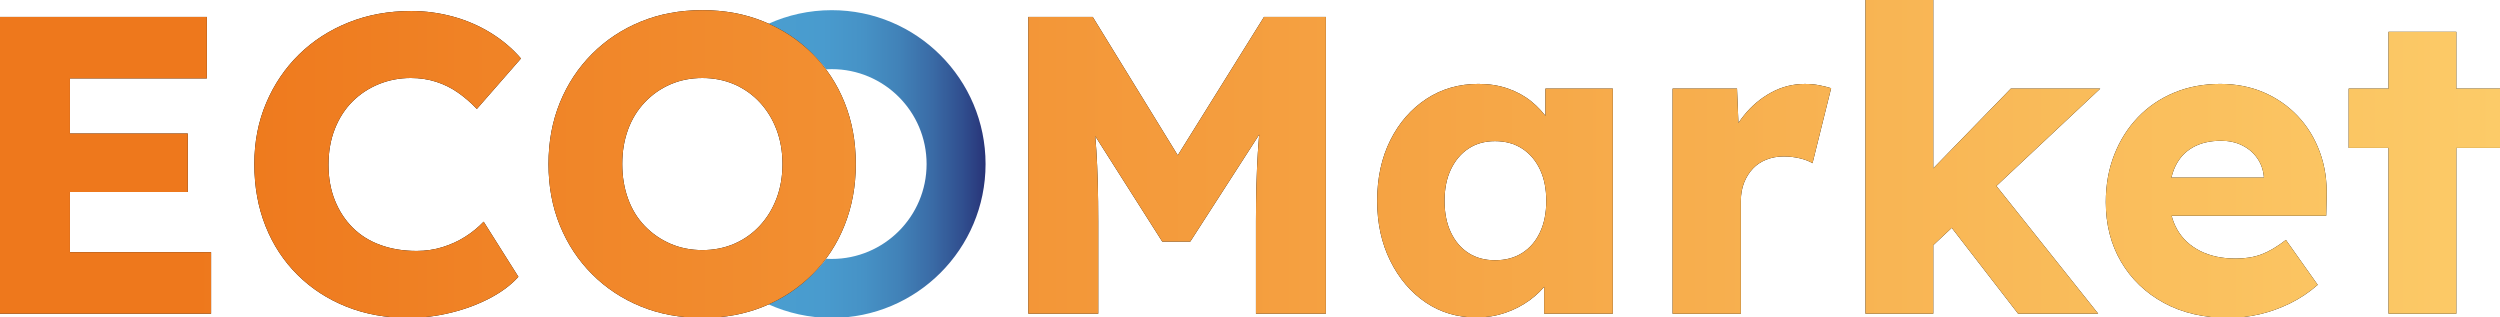 <?xml version="1.0" encoding="utf-8"?>
<!-- Generator: Adobe Illustrator 23.0.5, SVG Export Plug-In . SVG Version: 6.00 Build 0)  -->
<svg version="1.1" id="Capa_1" xmlns="http://www.w3.org/2000/svg" xmlns:xlink="http://www.w3.org/1999/xlink" x="0px" y="0px"
	 viewBox="0 0 1463.1 185.8" style="enable-background:new 0 0 1463.1 185.8;" xml:space="preserve">
<style type="text/css">
	.st0{fill:#E94D58;}
	.st1{fill:#E73B3B;}
	.st2{fill:#EE7B82;}
	.st3{fill:#F5B3BC;}
	.st4{fill:url(#SVGID_1_);}
	.st5{fill:url(#SVGID_2_);}
	.st6{fill:url(#SVGID_3_);}
	.st7{fill:url(#SVGID_4_);}
	.st8{fill:url(#SVGID_5_);}
	.st9{fill:url(#SVGID_6_);}
	.st10{fill:url(#SVGID_7_);}
	.st11{fill:url(#SVGID_8_);}
	.st12{fill:url(#SVGID_9_);}
	.st13{fill:url(#SVGID_10_);}
</style>
<g>
	<g>
		
			<linearGradient id="SVGID_1_" gradientUnits="userSpaceOnUse" x1="-2052.981" y1="225.993" x2="-1925.906" y2="225.993" gradientTransform="matrix(-1 0 0 -1 -1476.19 321.996)">
			<stop  offset="0" style="stop-color:#283478"/>
			<stop  offset="0.103" style="stop-color:#304E8E"/>
			<stop  offset="0.246" style="stop-color:#3A6BA6"/>
			<stop  offset="0.399" style="stop-color:#4182B8"/>
			<stop  offset="0.563" style="stop-color:#4692C6"/>
			<stop  offset="0.749" style="stop-color:#499BCE"/>
			<stop  offset="1" style="stop-color:#4A9ED0"/>
		</linearGradient>
		<path class="st4" d="M483.61,40.55c1.04-0.06,2.08-0.09,3.13-0.09c30.68,0,55.54,24.87,55.54,55.54s-24.87,55.54-55.54,55.54
			c-1.05,0-2.09-0.04-3.13-0.09c-8.93,11.41-20.54,20.6-33.9,26.63c11.3,5.1,23.82,7.97,37.03,7.97c49.73,0,90.05-40.32,90.05-90.05
			c0-49.73-40.32-90.05-90.05-90.05c-13.2,0-25.73,2.86-37.03,7.97C463.07,19.96,474.69,29.15,483.61,40.55z"/>
	</g>
	<g>
		<g>
			<path d="M0,183.57V9.92h121.06v35.97H40.94V147.6h82.6v35.97H0z M19.85,112.38V78.14h90.05v34.23H19.85z"/>
			<path d="M238.89,186.05c-13.07,0-25.1-2.19-36.1-6.57c-11-4.38-20.55-10.58-28.65-18.61c-8.1-8.02-14.35-17.53-18.73-28.53
				c-4.38-11-6.57-23.11-6.57-36.34c0-12.9,2.31-24.81,6.95-35.72c4.63-10.92,11.04-20.38,19.22-28.4
				c8.19-8.02,17.86-14.26,29.03-18.73c11.16-4.47,23.35-6.7,36.59-6.7c8.27,0,16.38,1.08,24.31,3.23
				c7.94,2.15,15.34,5.33,22.2,9.55c6.86,4.22,12.78,9.22,17.74,15.01l-25.8,29.52c-3.47-3.64-7.15-6.82-11.04-9.55
				c-3.89-2.73-8.15-4.84-12.77-6.33c-4.63-1.49-9.59-2.23-14.89-2.23c-6.61,0-12.86,1.2-18.73,3.6c-5.87,2.4-11,5.79-15.38,10.17
				c-4.38,4.38-7.81,9.72-10.3,16c-2.48,6.29-3.72,13.31-3.72,21.09c0,7.61,1.24,14.51,3.72,20.71c2.48,6.2,5.95,11.54,10.42,16
				c4.46,4.47,9.88,7.86,16.25,10.17c6.37,2.32,13.43,3.47,21.21,3.47c5.29,0,10.33-0.74,15.13-2.23c4.8-1.49,9.22-3.51,13.28-6.08
				c4.05-2.56,7.64-5.5,10.79-8.81l20.34,32.25c-4.14,4.63-9.64,8.77-16.5,12.4c-6.86,3.64-14.47,6.49-22.82,8.56
				C255.72,185.02,247.32,186.05,238.89,186.05z"/>
			<path d="M411.29,186.05c-13.23,0-25.3-2.23-36.22-6.7c-10.91-4.46-20.43-10.75-28.53-18.85c-8.1-8.1-14.38-17.61-18.85-28.53
				C323.23,121.06,321,109.07,321,96c0-13.06,2.23-25.06,6.69-35.97c4.47-10.92,10.75-20.42,18.85-28.53
				c8.1-8.1,17.62-14.39,28.53-18.85c10.91-4.46,22.91-6.7,35.97-6.7s25.06,2.23,35.97,6.7c10.91,4.47,20.42,10.75,28.53,18.85
				c8.1,8.11,14.34,17.61,18.73,28.53c4.38,10.91,6.58,22.91,6.58,35.97c0,12.9-2.2,24.85-6.58,35.85
				c-4.38,11-10.63,20.55-18.73,28.65c-8.11,8.11-17.62,14.39-28.53,18.85C436.1,183.82,424.19,186.05,411.29,186.05z
				 M411.05,146.36c6.78,0,13.02-1.24,18.73-3.72c5.71-2.48,10.67-5.99,14.89-10.54c4.22-4.55,7.48-9.88,9.8-16
				c2.31-6.12,3.47-12.82,3.47-20.1c0-7.27-1.16-13.97-3.47-20.09c-2.32-6.12-5.58-11.45-9.8-16c-4.22-4.55-9.18-8.06-14.89-10.54
				c-5.71-2.48-11.95-3.72-18.73-3.72c-6.78,0-13.02,1.24-18.73,3.72c-5.71,2.48-10.71,6-15.01,10.54c-4.3,4.55-7.56,9.88-9.79,16
				c-2.23,6.12-3.35,12.82-3.35,20.09c0,7.28,1.11,14.02,3.35,20.22c2.23,6.2,5.49,11.53,9.79,16c4.3,4.46,9.3,7.94,15.01,10.42
				C398.02,145.12,404.26,146.36,411.05,146.36z"/>
			<path d="M601.81,183.57V9.92h37.71l63.26,102.95l-27.04-0.25l64-102.7h36.22v173.65h-40.93v-54.08c0-14.88,0.37-28.28,1.11-40.19
				c0.74-11.91,2.02-23.73,3.85-35.47l4.71,12.9l-48.12,74.67H680.2l-47.14-74.17l4.71-13.4c1.82,11.08,3.1,22.45,3.85,34.11
				s1.12,25.51,1.12,41.55v54.08H601.81z"/>
			<path d="M864.02,185.8c-11.08,0-20.97-2.93-29.65-8.81c-8.68-5.87-15.59-13.97-20.71-24.31c-5.13-10.34-7.69-22.04-7.69-35.1
				c0-13.39,2.56-25.22,7.69-35.47c5.12-10.25,12.16-18.31,21.08-24.19c8.93-5.87,19.1-8.81,30.51-8.81
				c6.29,0,12.03,0.91,17.24,2.73c5.21,1.82,9.8,4.34,13.77,7.57c3.97,3.23,7.36,6.95,10.17,11.16c2.81,4.22,4.88,8.73,6.2,13.52
				l-8.19-0.99V51.85h39.45v131.73h-40.19v-31.75l8.93-0.25c-1.33,4.63-3.48,9.02-6.45,13.15c-2.98,4.14-6.62,7.78-10.91,10.92
				c-4.31,3.14-9.1,5.62-14.39,7.44C875.59,184.89,869.97,185.8,864.02,185.8z M874.93,152.31c6.12,0,11.41-1.4,15.87-4.22
				c4.47-2.81,7.94-6.82,10.42-12.03c2.48-5.21,3.72-11.37,3.72-18.48c0-7.11-1.24-13.27-3.72-18.48
				c-2.48-5.21-5.95-9.26-10.42-12.16c-4.46-2.89-9.76-4.34-15.87-4.34c-5.95,0-11.13,1.45-15.5,4.34
				c-4.38,2.89-7.81,6.95-10.3,12.16c-2.48,5.21-3.72,11.37-3.72,18.48c0,7.11,1.24,13.27,3.72,18.48
				c2.48,5.21,5.91,9.22,10.3,12.03C863.81,150.91,868.98,152.31,874.93,152.31z"/>
			<path d="M978.87,183.57V51.85h37.71l1.74,42.92l-7.44-8.19c1.98-7.11,5.24-13.48,9.8-19.1c4.54-5.62,9.88-10.08,16-13.39
				c6.12-3.31,12.65-4.96,19.59-4.96c2.98,0,5.75,0.25,8.32,0.74c2.56,0.5,4.92,1.08,7.07,1.74l-10.91,43.91
				c-1.82-1.15-4.26-2.11-7.32-2.85c-3.06-0.74-6.24-1.11-9.55-1.11c-3.64,0-7.03,0.62-10.17,1.86c-3.14,1.24-5.79,3.02-7.94,5.33
				c-2.15,2.32-3.85,5.05-5.08,8.19c-1.24,3.14-1.87,6.7-1.87,10.67v65.99H978.87z"/>
			<path d="M1091.74,183.57V0h39.69v183.57H1091.74z M1129.94,144.87l-14.64-29.77l61.52-63.26h52.35L1129.94,144.87z
				 M1181.05,183.57l-46.39-60.03l28.03-21.83l65.25,81.86H1181.05z"/>
			<path d="M1304.34,186.05c-14.55,0-27.21-2.93-37.96-8.81c-10.75-5.87-19.1-13.89-25.06-24.06c-5.95-10.17-8.93-21.79-8.93-34.85
				c0-10.09,1.65-19.35,4.97-27.78c3.31-8.43,7.93-15.75,13.89-21.95c5.95-6.2,13.03-11,21.21-14.39
				c8.19-3.39,17.16-5.09,26.92-5.09c9.26,0,17.73,1.66,25.42,4.96c7.69,3.31,14.35,7.94,19.97,13.89
				c5.62,5.95,9.93,12.98,12.9,21.09c2.98,8.11,4.3,16.95,3.97,26.55l-0.25,10.67h-104.93l-5.71-22.32h78.39l-4.22,4.71v-4.96
				c-0.33-4.13-1.61-7.82-3.84-11.04c-2.23-3.23-5.17-5.74-8.81-7.56c-3.64-1.82-7.78-2.73-12.4-2.73c-6.45,0-11.96,1.28-16.5,3.84
				c-4.55,2.57-7.98,6.29-10.3,11.16c-2.32,4.88-3.48,10.87-3.48,17.98c0,7.28,1.53,13.61,4.59,18.98
				c3.06,5.38,7.52,9.55,13.4,12.53c5.87,2.98,12.86,4.46,20.96,4.46c5.62,0,10.62-0.82,15.01-2.48c4.38-1.65,9.14-4.46,14.26-8.43
				l18.61,26.29c-5.12,4.47-10.58,8.11-16.37,10.92c-5.79,2.81-11.7,4.92-17.74,6.33C1316.28,185.35,1310.29,186.05,1304.34,186.05z
				"/>
			<path d="M1374.54,86.58V51.85h88.56v34.73H1374.54z M1397.86,183.57V18.61h39.69v164.97H1397.86z"/>
		</g>
		<g>
			
				<linearGradient id="SVGID_2_" gradientUnits="userSpaceOnUse" x1="443.235" y1="312.535" x2="1906.333" y2="312.535" gradientTransform="matrix(1 0 0 1 -443.235 -219.509)">
				<stop  offset="0.076" style="stop-color:#EE781C"/>
				<stop  offset="1" style="stop-color:#FCCB68"/>
			</linearGradient>
			<path class="st5" d="M0,183.57V9.92h121.06v35.97H40.94V147.6h82.6v35.97H0z M19.85,112.38V78.14h90.05v34.23H19.85z"/>
			
				<linearGradient id="SVGID_3_" gradientUnits="userSpaceOnUse" x1="443.235" y1="312.535" x2="1906.333" y2="312.535" gradientTransform="matrix(1 0 0 1 -443.235 -219.509)">
				<stop  offset="0.076" style="stop-color:#EE781C"/>
				<stop  offset="1" style="stop-color:#FCCB68"/>
			</linearGradient>
			<path class="st6" d="M238.89,186.05c-13.07,0-25.1-2.19-36.1-6.57c-11-4.38-20.55-10.58-28.65-18.61
				c-8.1-8.02-14.35-17.53-18.73-28.53c-4.38-11-6.57-23.11-6.57-36.34c0-12.9,2.31-24.81,6.95-35.72
				c4.63-10.92,11.04-20.38,19.22-28.4c8.19-8.02,17.86-14.26,29.03-18.73c11.16-4.47,23.35-6.7,36.59-6.7
				c8.27,0,16.38,1.08,24.31,3.23c7.94,2.15,15.34,5.33,22.2,9.55c6.86,4.22,12.78,9.22,17.74,15.01l-25.8,29.52
				c-3.47-3.64-7.15-6.82-11.04-9.55c-3.89-2.73-8.15-4.84-12.77-6.33c-4.63-1.49-9.59-2.23-14.89-2.23c-6.61,0-12.86,1.2-18.73,3.6
				c-5.87,2.4-11,5.79-15.38,10.17c-4.38,4.38-7.81,9.72-10.3,16c-2.48,6.29-3.72,13.31-3.72,21.09c0,7.61,1.24,14.51,3.72,20.71
				c2.48,6.2,5.95,11.54,10.42,16c4.46,4.47,9.88,7.86,16.25,10.17c6.37,2.32,13.43,3.47,21.21,3.47c5.29,0,10.33-0.74,15.13-2.23
				c4.8-1.49,9.22-3.51,13.28-6.08c4.05-2.56,7.64-5.5,10.79-8.81l20.34,32.25c-4.14,4.63-9.64,8.77-16.5,12.4
				c-6.86,3.64-14.47,6.49-22.82,8.56C255.72,185.02,247.32,186.05,238.89,186.05z"/>
			
				<linearGradient id="SVGID_4_" gradientUnits="userSpaceOnUse" x1="443.235" y1="312.535" x2="1906.333" y2="312.535" gradientTransform="matrix(1 0 0 1 -443.235 -219.509)">
				<stop  offset="0.076" style="stop-color:#EE781C"/>
				<stop  offset="1" style="stop-color:#FCCB68"/>
			</linearGradient>
			<path class="st7" d="M411.29,186.05c-13.23,0-25.3-2.23-36.22-6.7c-10.91-4.46-20.43-10.75-28.53-18.85
				c-8.1-8.1-14.38-17.61-18.85-28.53C323.23,121.06,321,109.07,321,96c0-13.06,2.23-25.06,6.69-35.97
				c4.47-10.92,10.75-20.42,18.85-28.53c8.1-8.1,17.62-14.39,28.53-18.85c10.91-4.46,22.91-6.7,35.97-6.7s25.06,2.23,35.97,6.7
				c10.91,4.47,20.42,10.75,28.53,18.85c8.1,8.11,14.34,17.61,18.73,28.53c4.38,10.91,6.58,22.91,6.58,35.97
				c0,12.9-2.2,24.85-6.58,35.85c-4.38,11-10.63,20.55-18.73,28.65c-8.11,8.11-17.62,14.39-28.53,18.85
				C436.1,183.82,424.19,186.05,411.29,186.05z M411.05,146.36c6.78,0,13.02-1.24,18.73-3.72c5.71-2.48,10.67-5.99,14.89-10.54
				c4.22-4.55,7.48-9.88,9.8-16c2.31-6.12,3.47-12.82,3.47-20.1c0-7.27-1.16-13.97-3.47-20.09c-2.32-6.12-5.58-11.45-9.8-16
				c-4.22-4.55-9.18-8.06-14.89-10.54c-5.71-2.48-11.95-3.72-18.73-3.72c-6.78,0-13.02,1.24-18.73,3.72
				c-5.71,2.48-10.71,6-15.01,10.54c-4.3,4.55-7.56,9.88-9.79,16c-2.23,6.12-3.35,12.82-3.35,20.09c0,7.28,1.11,14.02,3.35,20.22
				c2.23,6.2,5.49,11.53,9.79,16c4.3,4.46,9.3,7.94,15.01,10.42C398.02,145.12,404.26,146.36,411.05,146.36z"/>
			
				<linearGradient id="SVGID_5_" gradientUnits="userSpaceOnUse" x1="443.235" y1="312.535" x2="1906.333" y2="312.535" gradientTransform="matrix(1 0 0 1 -443.235 -219.509)">
				<stop  offset="0.076" style="stop-color:#EE781C"/>
				<stop  offset="1" style="stop-color:#FCCB68"/>
			</linearGradient>
			<path class="st8" d="M601.81,183.57V9.92h37.71l63.26,102.95l-27.04-0.25l64-102.7h36.22v173.65h-40.93v-54.08
				c0-14.88,0.37-28.28,1.11-40.19c0.74-11.91,2.02-23.73,3.85-35.47l4.71,12.9l-48.12,74.67H680.2l-47.14-74.17l4.71-13.4
				c1.82,11.08,3.1,22.45,3.85,34.11s1.12,25.51,1.12,41.55v54.08H601.81z"/>
			
				<linearGradient id="SVGID_6_" gradientUnits="userSpaceOnUse" x1="443.235" y1="312.535" x2="1906.333" y2="312.535" gradientTransform="matrix(1 0 0 1 -443.235 -219.509)">
				<stop  offset="0.076" style="stop-color:#EE781C"/>
				<stop  offset="1" style="stop-color:#FCCB68"/>
			</linearGradient>
			<path class="st9" d="M864.02,185.8c-11.08,0-20.97-2.93-29.65-8.81c-8.68-5.87-15.59-13.97-20.71-24.31
				c-5.13-10.34-7.69-22.04-7.69-35.1c0-13.39,2.56-25.22,7.69-35.47c5.12-10.25,12.16-18.31,21.08-24.19
				c8.93-5.87,19.1-8.81,30.51-8.81c6.29,0,12.03,0.91,17.24,2.73c5.21,1.82,9.8,4.34,13.77,7.57c3.97,3.23,7.36,6.95,10.17,11.16
				c2.81,4.22,4.88,8.73,6.2,13.52l-8.19-0.99V51.85h39.45v131.73h-40.19v-31.75l8.93-0.25c-1.33,4.63-3.48,9.02-6.45,13.15
				c-2.98,4.14-6.62,7.78-10.91,10.92c-4.31,3.14-9.1,5.62-14.39,7.44C875.59,184.89,869.97,185.8,864.02,185.8z M874.93,152.31
				c6.12,0,11.41-1.4,15.87-4.22c4.47-2.81,7.94-6.82,10.42-12.03c2.48-5.21,3.72-11.37,3.72-18.48c0-7.11-1.24-13.27-3.72-18.48
				c-2.48-5.21-5.95-9.26-10.42-12.16c-4.46-2.89-9.76-4.34-15.87-4.34c-5.95,0-11.13,1.45-15.5,4.34
				c-4.38,2.89-7.81,6.95-10.3,12.16c-2.48,5.21-3.72,11.37-3.72,18.48c0,7.11,1.24,13.27,3.72,18.48
				c2.48,5.21,5.91,9.22,10.3,12.03C863.81,150.91,868.98,152.31,874.93,152.31z"/>
			
				<linearGradient id="SVGID_7_" gradientUnits="userSpaceOnUse" x1="443.235" y1="312.535" x2="1906.333" y2="312.535" gradientTransform="matrix(1 0 0 1 -443.235 -219.509)">
				<stop  offset="0.076" style="stop-color:#EE781C"/>
				<stop  offset="1" style="stop-color:#FCCB68"/>
			</linearGradient>
			<path class="st10" d="M978.87,183.57V51.85h37.71l1.74,42.92l-7.44-8.19c1.98-7.11,5.24-13.48,9.8-19.1
				c4.54-5.62,9.88-10.08,16-13.39c6.12-3.31,12.65-4.96,19.59-4.96c2.98,0,5.75,0.25,8.32,0.74c2.56,0.5,4.92,1.08,7.07,1.74
				l-10.91,43.91c-1.82-1.15-4.26-2.11-7.32-2.85c-3.06-0.74-6.24-1.11-9.55-1.11c-3.64,0-7.03,0.62-10.17,1.86
				c-3.14,1.24-5.79,3.02-7.94,5.33c-2.15,2.32-3.85,5.05-5.08,8.19c-1.24,3.14-1.87,6.7-1.87,10.67v65.99H978.87z"/>
			
				<linearGradient id="SVGID_8_" gradientUnits="userSpaceOnUse" x1="443.235" y1="312.535" x2="1906.333" y2="312.535" gradientTransform="matrix(1 0 0 1 -443.235 -219.509)">
				<stop  offset="0.076" style="stop-color:#EE781C"/>
				<stop  offset="1" style="stop-color:#FCCB68"/>
			</linearGradient>
			<path class="st11" d="M1091.74,183.57V0h39.69v183.57H1091.74z M1129.94,144.87l-14.64-29.77l61.52-63.26h52.35L1129.94,144.87z
				 M1181.05,183.57l-46.39-60.03l28.03-21.83l65.25,81.86H1181.05z"/>
			
				<linearGradient id="SVGID_9_" gradientUnits="userSpaceOnUse" x1="443.235" y1="312.535" x2="1906.333" y2="312.535" gradientTransform="matrix(1 0 0 1 -443.235 -219.509)">
				<stop  offset="0.076" style="stop-color:#EE781C"/>
				<stop  offset="1" style="stop-color:#FCCB68"/>
			</linearGradient>
			<path class="st12" d="M1304.34,186.05c-14.55,0-27.21-2.93-37.96-8.81c-10.75-5.87-19.1-13.89-25.06-24.06
				c-5.95-10.17-8.93-21.79-8.93-34.85c0-10.09,1.65-19.35,4.97-27.78c3.31-8.43,7.93-15.75,13.89-21.95
				c5.95-6.2,13.03-11,21.21-14.39c8.19-3.39,17.16-5.09,26.92-5.09c9.26,0,17.73,1.66,25.42,4.96c7.69,3.31,14.35,7.94,19.97,13.89
				c5.62,5.95,9.93,12.98,12.9,21.09c2.98,8.11,4.3,16.95,3.97,26.55l-0.25,10.67h-104.93l-5.71-22.32h78.39l-4.22,4.71v-4.96
				c-0.33-4.13-1.61-7.82-3.84-11.04c-2.23-3.23-5.17-5.74-8.81-7.56c-3.64-1.82-7.78-2.73-12.4-2.73c-6.45,0-11.96,1.28-16.5,3.84
				c-4.55,2.57-7.98,6.29-10.3,11.16c-2.32,4.88-3.48,10.87-3.48,17.98c0,7.28,1.53,13.61,4.59,18.98
				c3.06,5.38,7.52,9.55,13.4,12.53c5.87,2.98,12.86,4.46,20.96,4.46c5.62,0,10.62-0.82,15.01-2.48c4.38-1.65,9.14-4.46,14.26-8.43
				l18.61,26.29c-5.12,4.47-10.58,8.11-16.37,10.92c-5.79,2.81-11.7,4.92-17.74,6.33C1316.28,185.35,1310.29,186.05,1304.34,186.05z
				"/>
			
				<linearGradient id="SVGID_10_" gradientUnits="userSpaceOnUse" x1="443.235" y1="312.535" x2="1906.333" y2="312.535" gradientTransform="matrix(1 0 0 1 -443.235 -219.509)">
				<stop  offset="0.076" style="stop-color:#EE781C"/>
				<stop  offset="1" style="stop-color:#FCCB68"/>
			</linearGradient>
			<path class="st13" d="M1374.54,86.58V51.85h88.56v34.73H1374.54z M1397.86,183.57V18.61h39.69v164.97H1397.86z"/>
		</g>
	</g>
</g>
</svg>
